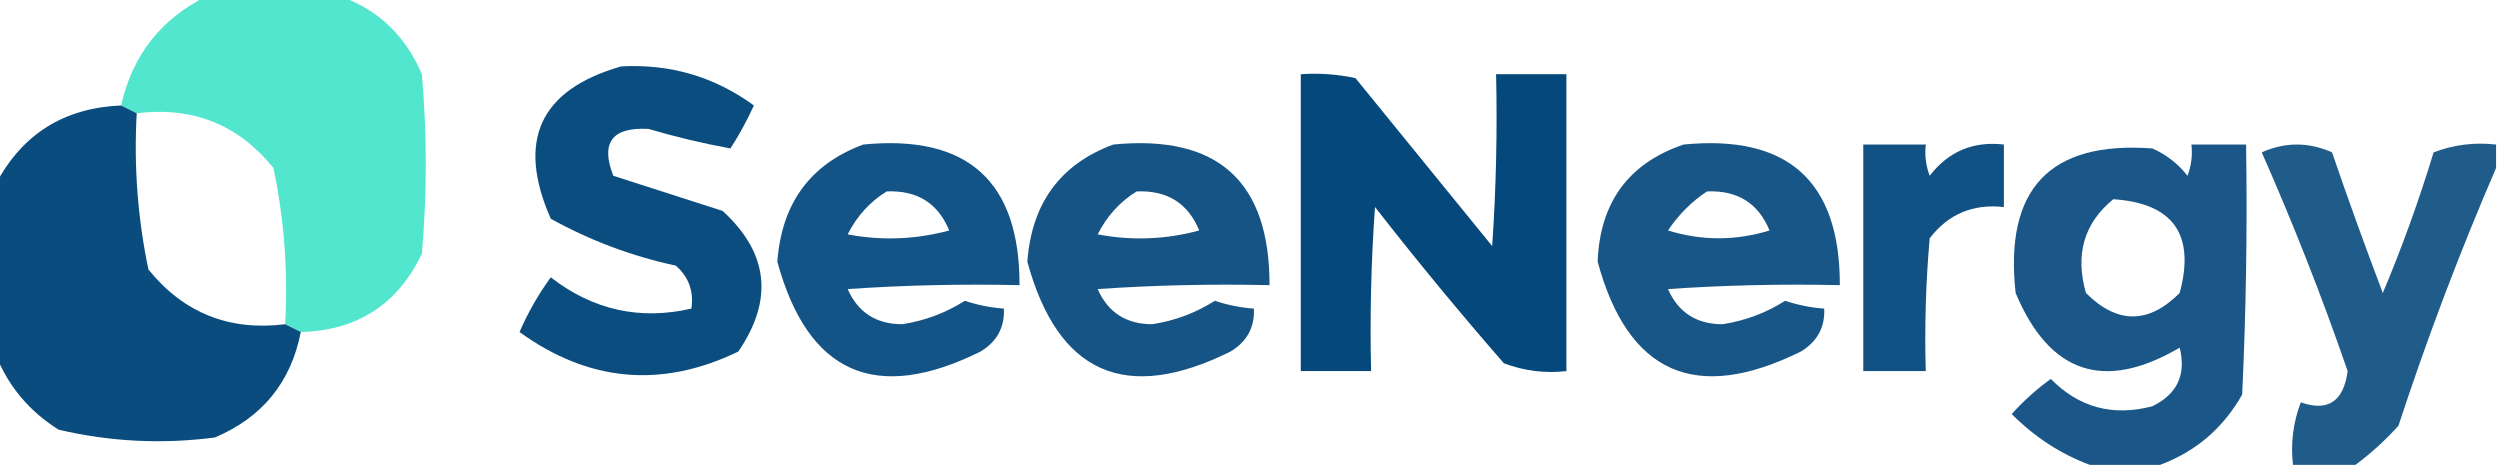 <?xml version="1.0" encoding="UTF-8"?>
<!DOCTYPE svg PUBLIC "-//W3C//DTD SVG 1.1//EN" "http://www.w3.org/Graphics/SVG/1.1/DTD/svg11.dtd">
<svg xmlns="http://www.w3.org/2000/svg" version="1.1" width="320px" height="60px" style="shape-rendering:geometricPrecision; text-rendering:geometricPrecision; image-rendering:optimizeQuality; fill-rule:evenodd; clip-rule:evenodd" xmlns:xlink="http://www.w3.org/1999/xlink">
<g><path style="opacity:1" fill="#52e6ce" d="M 26.5,-0.5 C 32.167,-0.5 37.833,-0.5 43.5,-0.5C 48.394,1.224 51.894,4.557 54,9.5C 54.667,17.167 54.667,24.833 54,32.5C 50.867,38.983 45.701,42.316 38.5,42.5C 37.833,42.167 37.167,41.833 36.5,41.5C 36.877,34.743 36.377,28.076 35,21.5C 30.497,15.941 24.663,13.608 17.5,14.5C 16.833,14.167 16.167,13.833 15.5,13.5C 16.951,7.054 20.617,2.387 26.5,-0.5 Z"/></g>
<g><path style="opacity:0.963" fill="#04477c" d="M 79.5,8.5 C 85.788,8.154 91.454,9.821 96.5,13.5C 95.627,15.413 94.627,17.247 93.5,19C 90.033,18.37 86.533,17.537 83,16.5C 78.344,16.252 76.844,18.252 78.5,22.5C 83.161,23.999 87.828,25.499 92.5,27C 98.371,32.372 99.038,38.372 94.5,45C 84.691,49.74 75.358,48.907 66.5,42.5C 67.58,40.004 68.914,37.67 70.5,35.5C 75.899,39.684 81.899,41.017 88.5,39.5C 88.822,37.278 88.155,35.444 86.5,34C 80.868,32.789 75.534,30.789 70.5,28C 66.09,17.991 69.09,11.491 79.5,8.5 Z"/></g>
<g><path style="opacity:0.989" fill="#04477b" d="M 166.5,9.5 C 168.857,9.337 171.19,9.503 173.5,10C 179.333,17.167 185.167,24.333 191,31.5C 191.5,24.174 191.666,16.841 191.5,9.5C 194.5,9.5 197.5,9.5 200.5,9.5C 200.5,22.167 200.5,34.833 200.5,47.5C 197.753,47.813 195.086,47.48 192.5,46.5C 186.811,39.979 181.311,33.312 176,26.5C 175.5,33.492 175.334,40.492 175.5,47.5C 172.5,47.5 169.5,47.5 166.5,47.5C 166.5,34.833 166.5,22.167 166.5,9.5 Z"/></g>
<g><path style="opacity:0.97" fill="#04477b" d="M 15.5,13.5 C 16.167,13.833 16.833,14.167 17.5,14.5C 17.123,21.257 17.623,27.924 19,34.5C 23.503,40.059 29.337,42.392 36.5,41.5C 37.167,41.833 37.833,42.167 38.5,42.5C 37.249,48.922 33.582,53.422 27.5,56C 20.751,56.877 14.084,56.544 7.5,55C 3.755,52.638 1.089,49.472 -0.5,45.5C -0.5,38.167 -0.5,30.833 -0.5,23.5C 2.875,17.141 8.208,13.807 15.5,13.5 Z"/></g>
<g><path style="opacity:0.932" fill="#04477c" d="M 110.5,18.5 C 123.855,17.192 130.522,23.192 130.5,36.5C 123.159,36.334 115.826,36.5 108.5,37C 109.828,40.001 112.161,41.501 115.5,41.5C 118.401,41.047 121.067,40.047 123.5,38.5C 125.135,39.046 126.801,39.38 128.5,39.5C 128.607,41.903 127.607,43.736 125.5,45C 112.075,51.655 103.408,47.822 99.5,33.5C 100.05,26.015 103.717,21.015 110.5,18.5 Z M 113.5,24.5 C 117.4,24.34 120.067,26.007 121.5,29.5C 117.205,30.661 112.871,30.828 108.5,30C 109.692,27.645 111.359,25.812 113.5,24.5 Z"/></g>
<g><path style="opacity:0.916" fill="#04477c" d="M 215.5,18.5 C 228.856,17.193 235.522,23.193 235.5,36.5C 228.159,36.334 220.826,36.5 213.5,37C 214.828,40.001 217.161,41.501 220.5,41.5C 223.401,41.047 226.067,40.047 228.5,38.5C 230.135,39.046 231.801,39.38 233.5,39.5C 233.607,41.903 232.607,43.736 230.5,45C 217.048,51.651 208.381,47.818 204.5,33.5C 204.787,25.897 208.454,20.897 215.5,18.5 Z M 218.5,24.5 C 222.4,24.34 225.067,26.007 226.5,29.5C 222.167,30.833 217.833,30.833 213.5,29.5C 214.882,27.451 216.548,25.785 218.5,24.5 Z"/></g>
<g><path style="opacity:0.943" fill="#04477c" d="M 238.5,18.5 C 241.167,18.5 243.833,18.5 246.5,18.5C 246.343,19.873 246.51,21.207 247,22.5C 249.408,19.38 252.574,18.047 256.5,18.5C 256.5,21.167 256.5,23.833 256.5,26.5C 252.538,26.067 249.372,27.4 247,30.5C 246.501,36.157 246.334,41.824 246.5,47.5C 243.833,47.5 241.167,47.5 238.5,47.5C 238.5,37.833 238.5,28.167 238.5,18.5 Z"/></g>
<g><path style="opacity:0.908" fill="#04477c" d="M 276.5,59.5 C 273.5,59.5 270.5,59.5 267.5,59.5C 263.799,58.134 260.465,55.967 257.5,53C 259.017,51.315 260.684,49.815 262.5,48.5C 266.114,52.166 270.447,53.332 275.5,52C 278.689,50.456 279.855,47.956 279,44.5C 269.336,50.167 262.336,47.833 258,37.5C 256.538,24.191 262.371,18.024 275.5,19C 277.286,19.785 278.786,20.951 280,22.5C 280.49,21.207 280.657,19.873 280.5,18.5C 282.833,18.5 285.167,18.5 287.5,18.5C 287.667,29.172 287.5,39.839 287,50.5C 284.577,54.789 281.077,57.789 276.5,59.5 Z M 270.5,25.5 C 278.179,26.018 281.012,30.018 279,37.5C 275,41.5 271,41.5 267,37.5C 265.593,32.556 266.759,28.556 270.5,25.5 Z"/></g>
<g><path style="opacity:0.884" fill="#04477b" d="M 319.5,18.5 C 319.5,19.5 319.5,20.5 319.5,21.5C 314.871,32.206 310.704,43.206 307,54.5C 305.27,56.402 303.437,58.069 301.5,59.5C 298.833,59.5 296.167,59.5 293.5,59.5C 293.187,56.753 293.52,54.087 294.5,51.5C 297.979,52.719 299.979,51.385 300.5,47.5C 297.227,38.014 293.56,28.681 289.5,19.5C 292.5,18.167 295.5,18.167 298.5,19.5C 300.568,25.538 302.735,31.538 305,37.5C 307.466,31.652 309.633,25.652 311.5,19.5C 314.086,18.52 316.753,18.187 319.5,18.5 Z"/></g>
<g><path style="opacity:0.924" fill="#04477c" d="M 142.5,18.5 C 155.855,17.192 162.522,23.192 162.5,36.5C 155.159,36.334 147.826,36.5 140.5,37C 141.828,40.001 144.161,41.501 147.5,41.5C 150.401,41.047 153.067,40.047 155.5,38.5C 157.135,39.046 158.801,39.38 160.5,39.5C 160.607,41.903 159.607,43.736 157.5,45C 144.075,51.655 135.408,47.822 131.5,33.5C 132.05,26.015 135.717,21.015 142.5,18.5 Z M 145.5,24.5 C 149.4,24.34 152.067,26.007 153.5,29.5C 149.205,30.661 144.871,30.828 140.5,30C 141.692,27.645 143.359,25.812 145.5,24.5 Z"/></g>
</svg>
